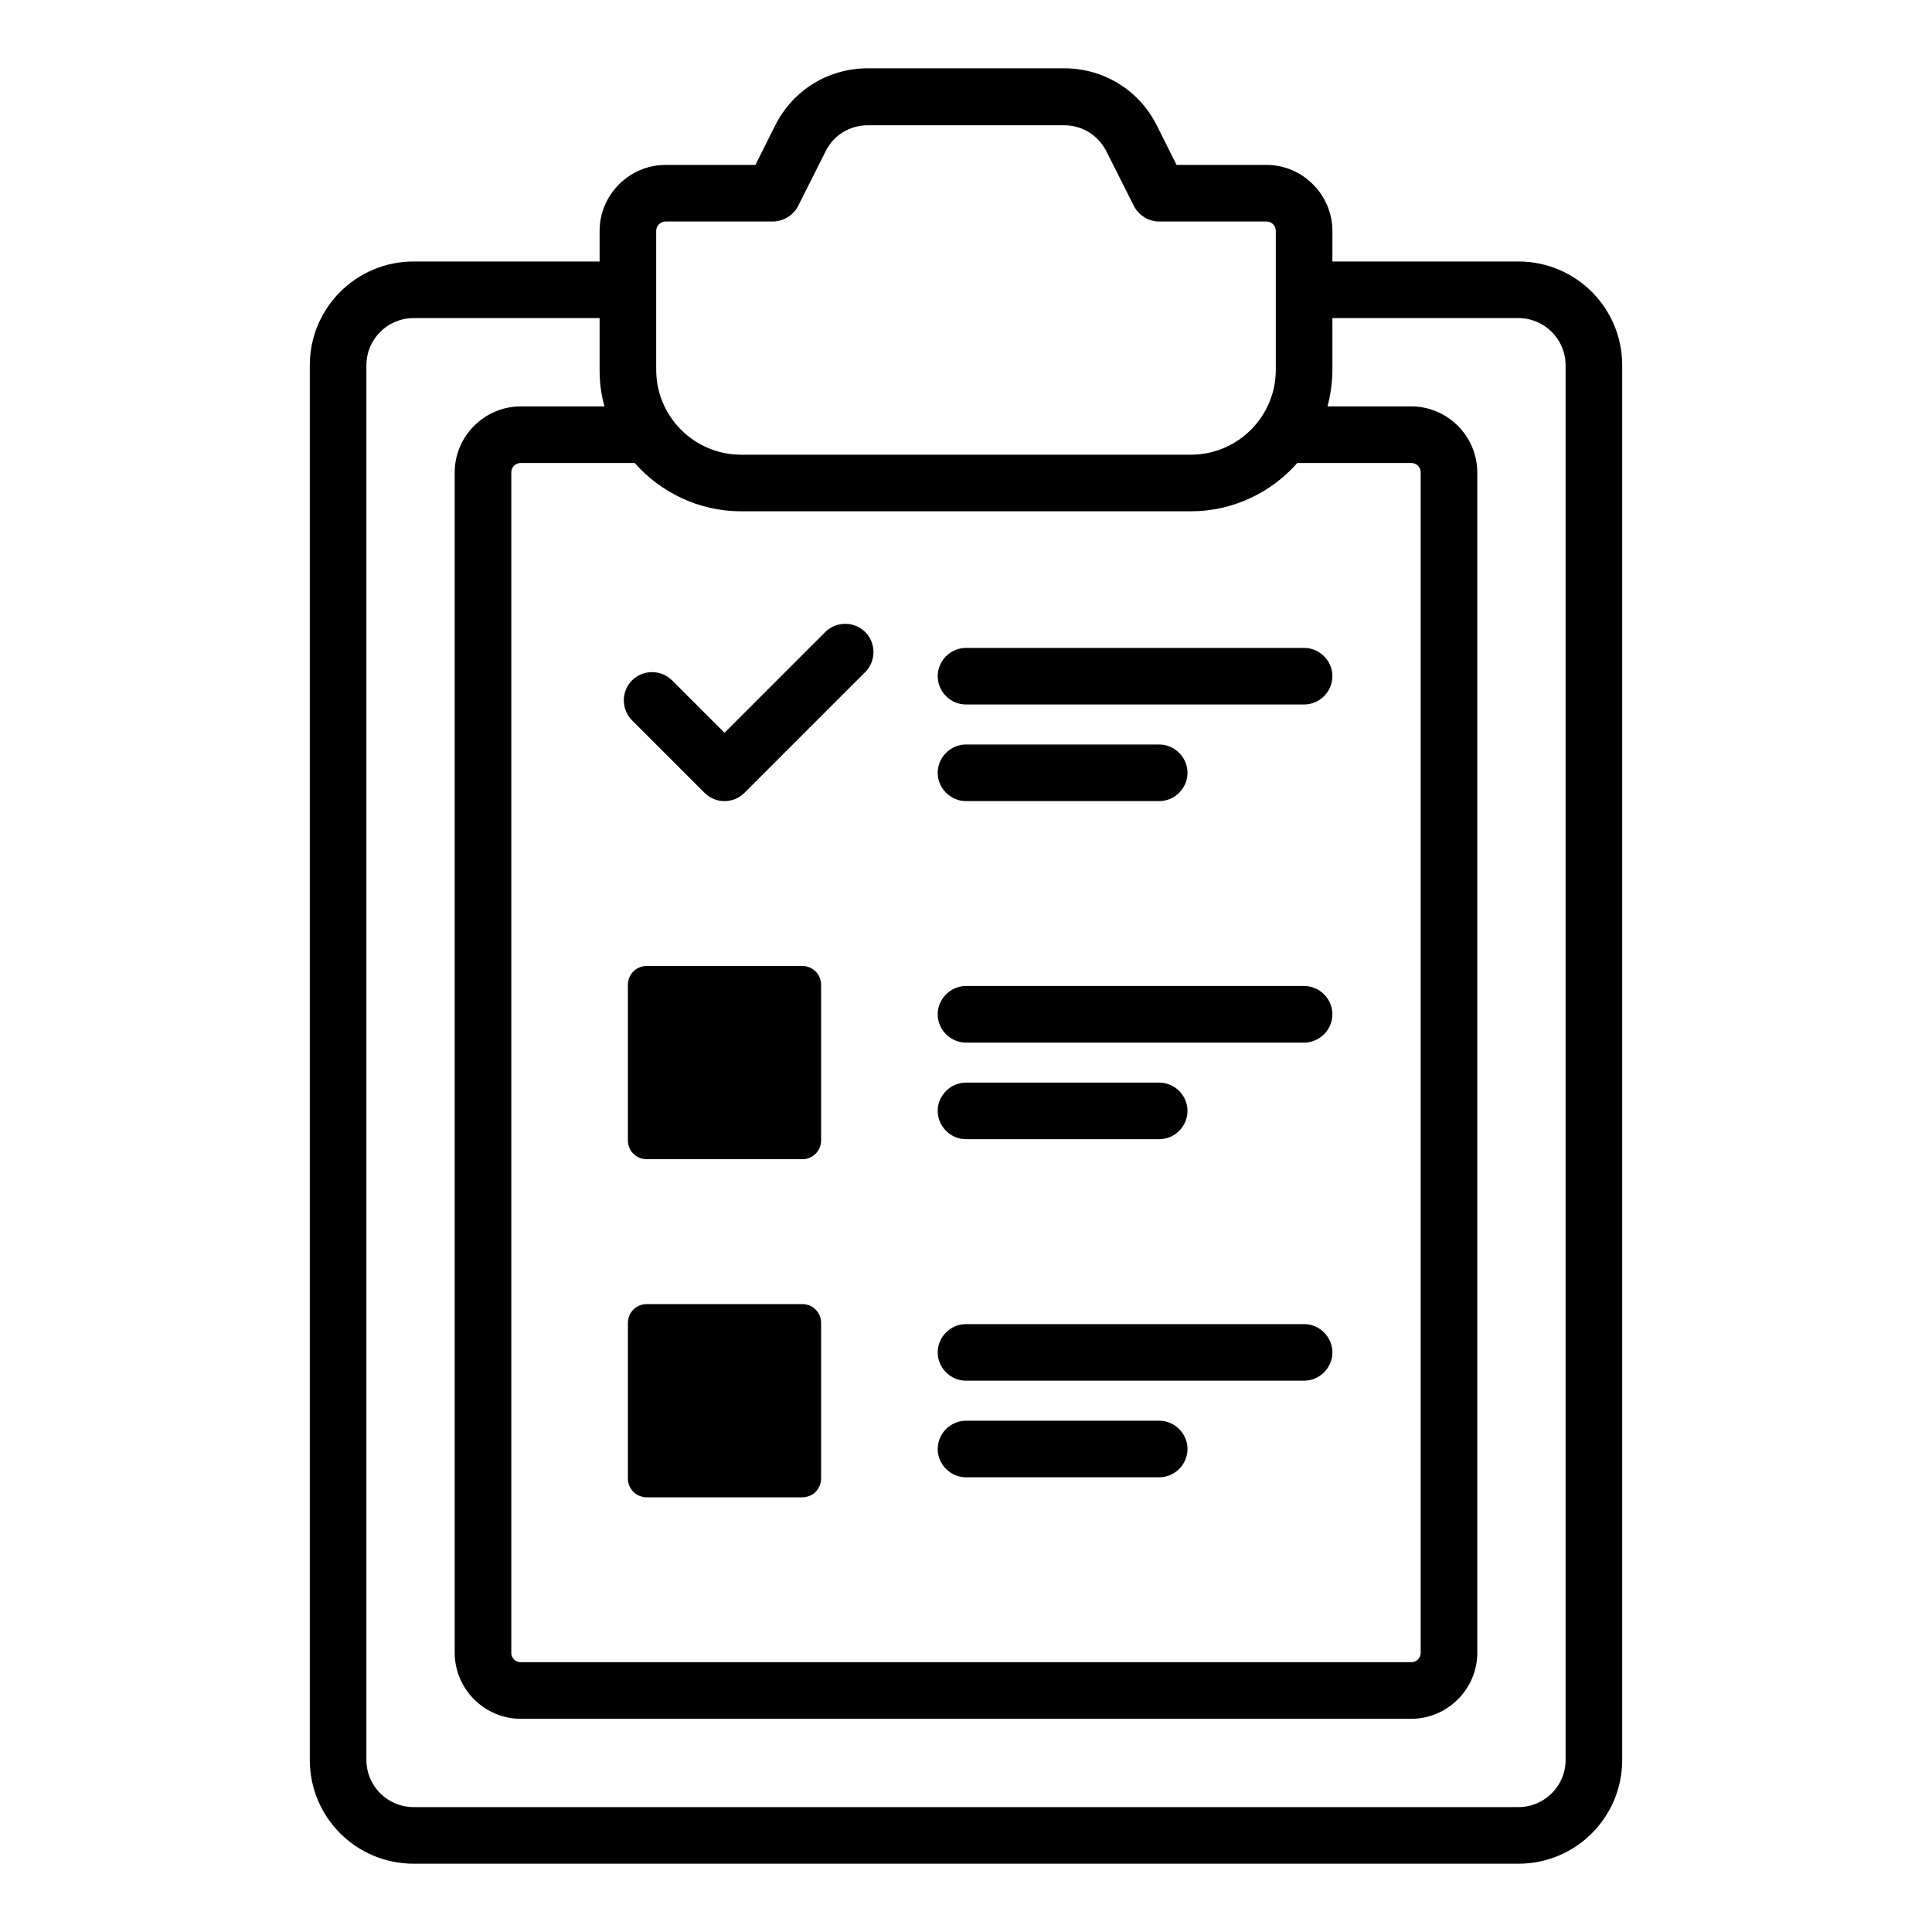<?xml version="1.0" ?><svg xmlns="http://www.w3.org/2000/svg" xmlns:xlink="http://www.w3.org/1999/xlink" version="1.1" id="Layer_1" viewBox="0 0 512 512" style="enable-background:new 0 0 512 512;" xml:space="preserve"><g><path d="M212.6,256h-41.2c-2.8,0-5,2.2-5,5v41.2c0,2.8,2.2,5,5,5h41.2c2.8,0,5-2.2,5-5V261C217.6,258.2,215.4,256,212.6,256z"/><path d="M212.6,345.6h-41.2c-2.8,0-5,2.2-5,5v41.2c0,2.8,2.2,5,5,5h41.2c2.8,0,5-2.2,5-5v-41.2   C217.6,347.8,215.4,345.6,212.6,345.6z"/><path d="M186.7,210.1c1.5,1.5,3.4,2.2,5.3,2.2s3.8-0.7,5.3-2.2l32-32c2.9-2.9,2.9-7.7,0-10.6c-2.9-2.9-7.7-2.9-10.6,0L192,194.2   l-13.9-13.9c-2.9-2.9-7.7-2.9-10.6,0c-2.9,2.9-2.9,7.7,0,10.6L186.7,210.1z"/><path d="M256,276.3h89.6c4.1,0,7.5-3.4,7.5-7.5s-3.4-7.5-7.5-7.5H256c-4.1,0-7.5,3.4-7.5,7.5S251.9,276.3,256,276.3z"/><path d="M256,365.9h89.6c4.1,0,7.5-3.4,7.5-7.5s-3.4-7.5-7.5-7.5H256c-4.1,0-7.5,3.4-7.5,7.5S251.9,365.9,256,365.9z"/><path d="M256,186.7h89.6c4.1,0,7.5-3.4,7.5-7.5s-3.4-7.5-7.5-7.5H256c-4.1,0-7.5,3.4-7.5,7.5S251.9,186.7,256,186.7z"/><path d="M256,301.9h51.2c4.1,0,7.5-3.4,7.5-7.5s-3.4-7.5-7.5-7.5H256c-4.1,0-7.5,3.4-7.5,7.5S251.9,301.9,256,301.9z"/><path d="M256,391.5h51.2c4.1,0,7.5-3.4,7.5-7.5s-3.4-7.5-7.5-7.5H256c-4.1,0-7.5,3.4-7.5,7.5S251.9,391.5,256,391.5z"/><path d="M256,212.3h51.2c4.1,0,7.5-3.4,7.5-7.5s-3.4-7.5-7.5-7.5H256c-4.1,0-7.5,3.4-7.5,7.5S251.9,212.3,256,212.3z"/><path d="M402.4,69.3h-49.3v-8.1c0-9.6-7.9-17.5-17.5-17.5h-23.8l-5.2-10.4c-4.7-9.4-14.1-15.2-24.6-15.2H230   c-10.5,0-19.9,5.8-24.6,15.2l-5.2,10.4h-23.8c-9.6,0-17.5,7.9-17.5,17.5v8.1h-49.3c-15.2,0-27.5,12.3-27.5,27.5v369.6   c0,15.2,12.3,27.5,27.5,27.5h292.8c15.2,0,27.5-12.3,27.5-27.5V96.8C429.9,81.6,417.6,69.3,402.4,69.3z M196.4,135.5h119.2   c11.2,0,21.3-5,28.2-12.8H374c1.4,0,2.5,1.1,2.5,2.5V438c0,1.4-1.1,2.5-2.5,2.5H138c-1.4,0-2.5-1.1-2.5-2.5V125.2   c0-1.4,1.1-2.5,2.5-2.5h30.2C175.1,130.5,185.2,135.5,196.4,135.5z M173.9,61.2c0-1.4,1.1-2.5,2.5-2.5h28.4c2.8,0,5.4-1.6,6.7-4.1   l7.3-14.5c2.1-4.3,6.4-6.9,11.2-6.9H282c4.8,0,9,2.6,11.2,6.9l7.3,14.5c1.3,2.5,3.9,4.1,6.7,4.1h28.4c1.4,0,2.5,1.1,2.5,2.5V98   c0,12.4-10.1,22.5-22.5,22.5H196.4c-12.4,0-22.5-10.1-22.5-22.5V61.2z M414.9,466.4c0,6.9-5.6,12.5-12.5,12.5H109.6   c-6.9,0-12.5-5.6-12.5-12.5V96.8c0-6.9,5.6-12.5,12.5-12.5h49.3V98c0,3.4,0.4,6.6,1.3,9.7H138c-9.6,0-17.5,7.9-17.5,17.5V438   c0,9.6,7.9,17.5,17.5,17.5h236c9.6,0,17.5-7.9,17.5-17.5V125.2c0-9.6-7.9-17.5-17.5-17.5h-22.2c0.8-3.1,1.3-6.3,1.3-9.7V84.3h49.3   c6.9,0,12.5,5.6,12.5,12.5V466.4z"/></g></svg>
